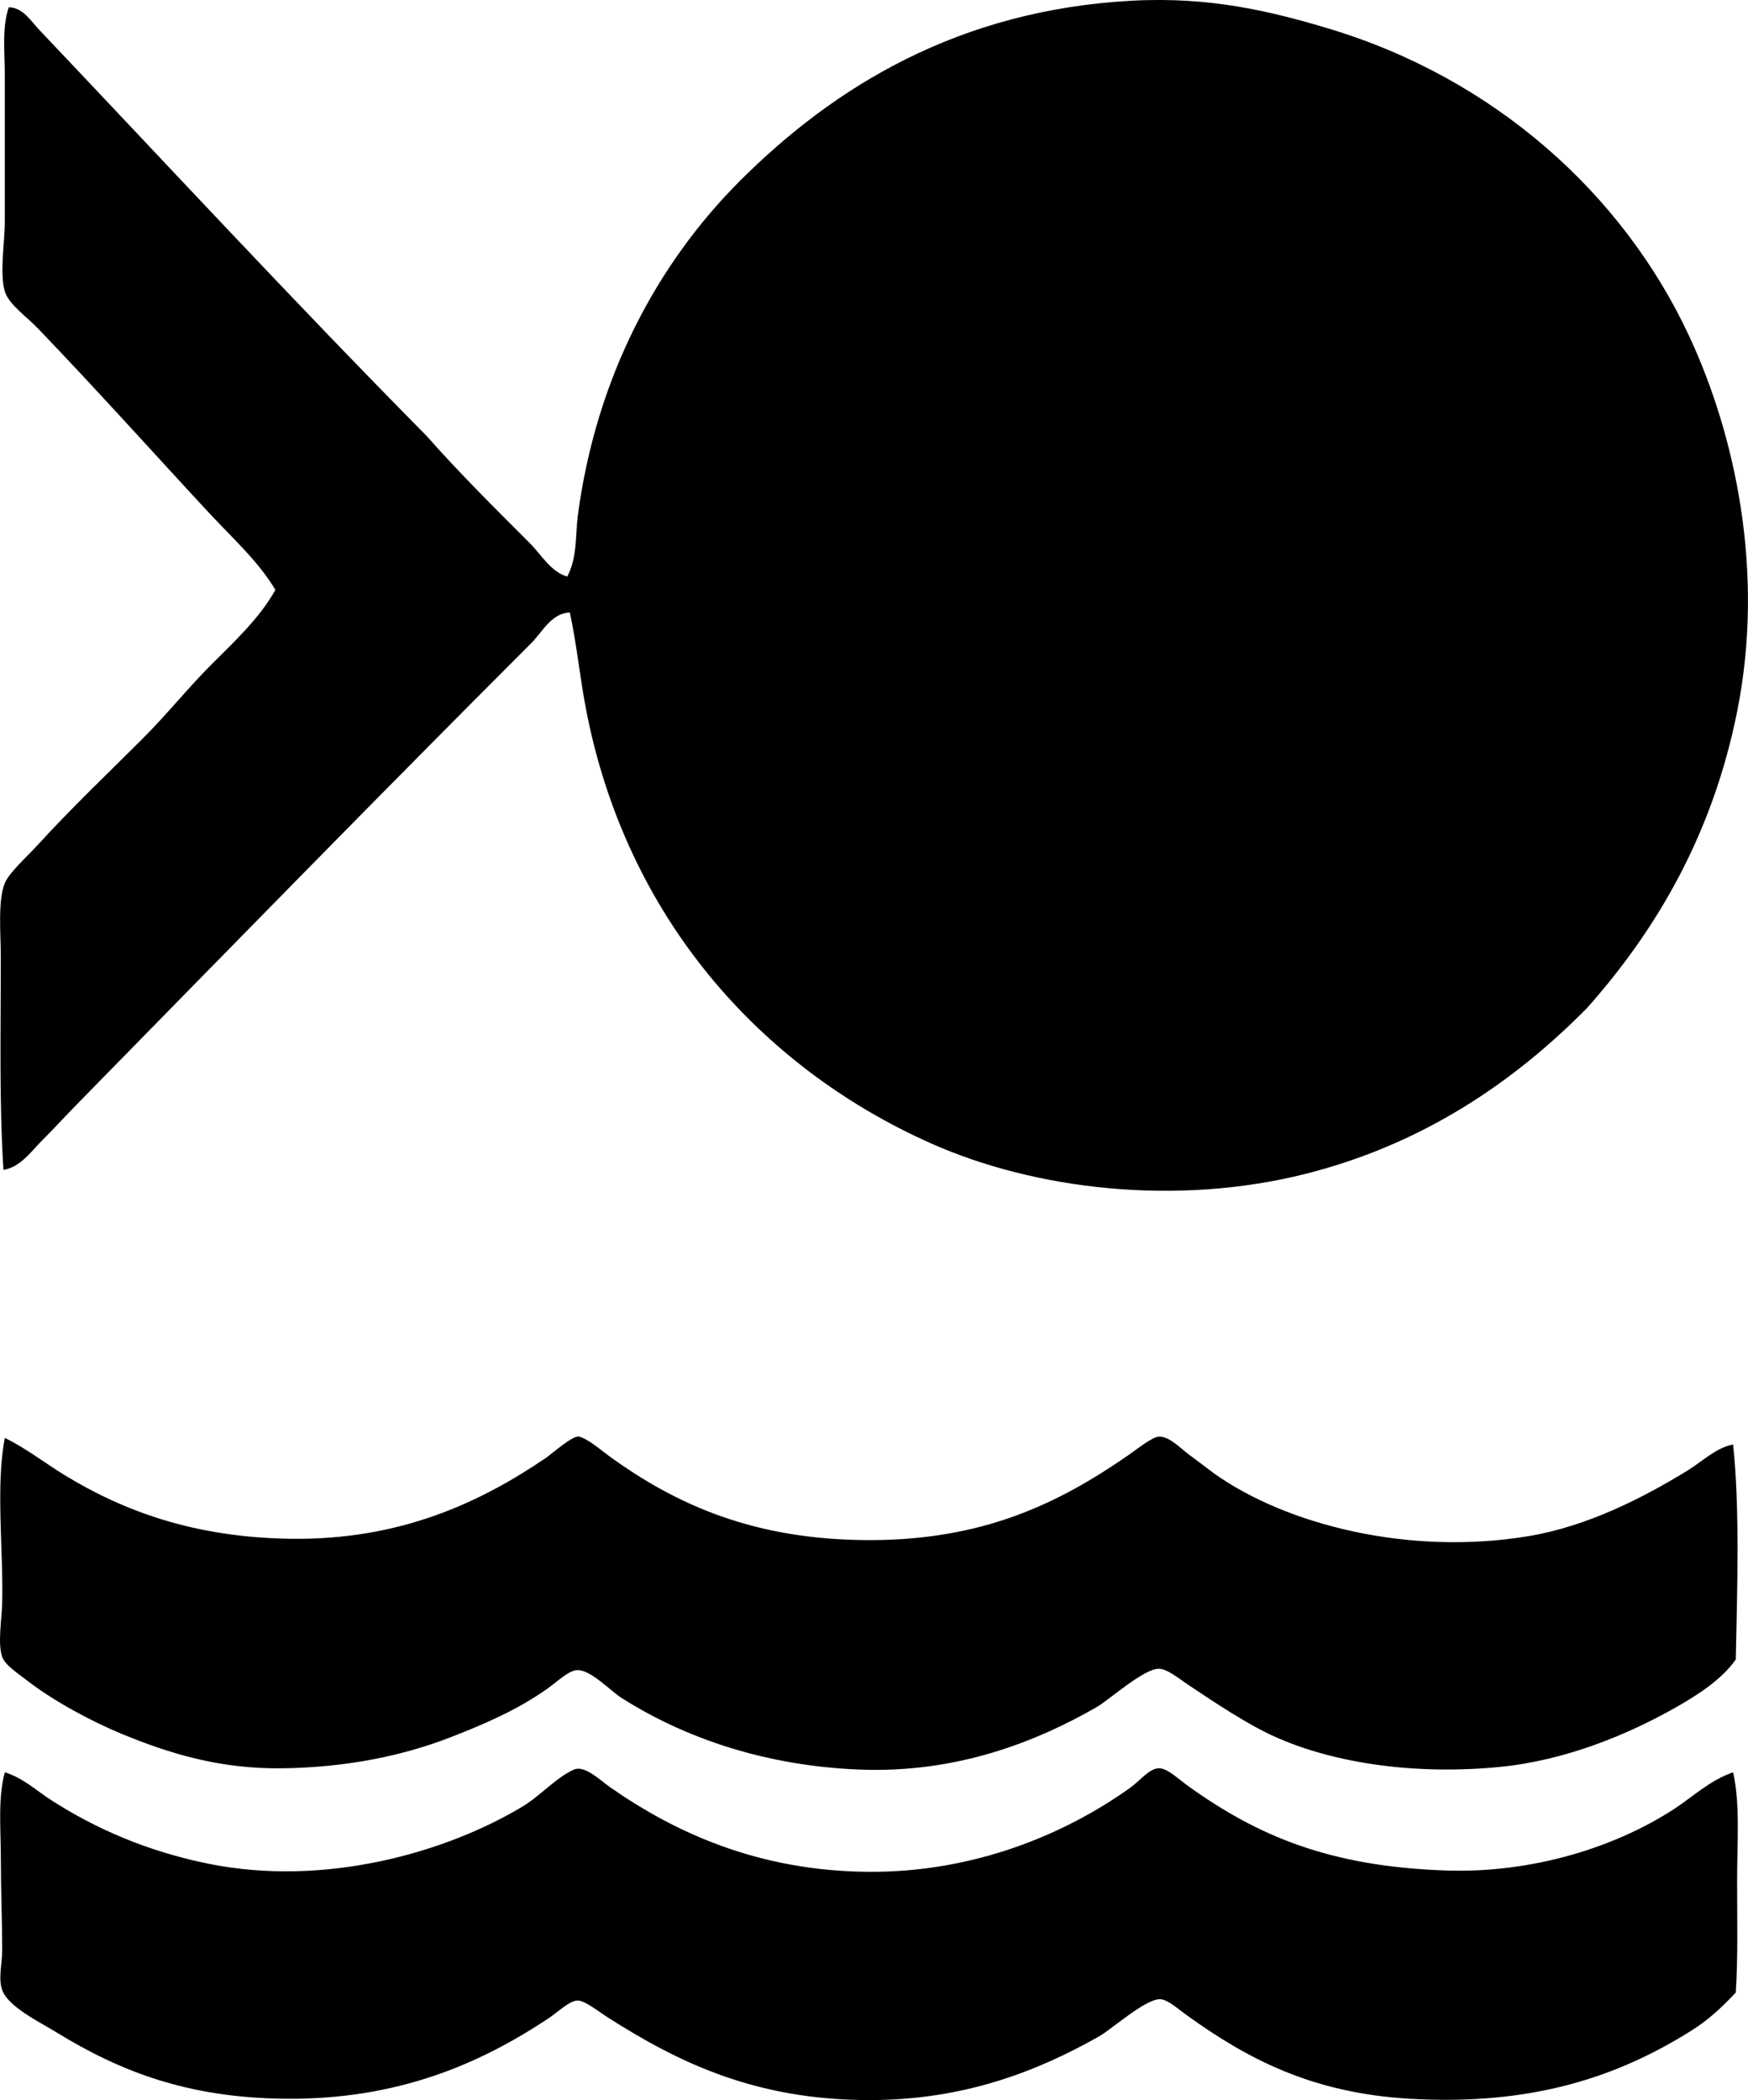 <?xml version="1.0" encoding="iso-8859-1"?>
<!-- Generator: Adobe Illustrator 19.2.0, SVG Export Plug-In . SVG Version: 6.00 Build 0)  -->
<svg version="1.1" xmlns="http://www.w3.org/2000/svg" xmlns:xlink="http://www.w3.org/1999/xlink" x="0px" y="0px"
	 viewBox="0 0 66.671 80.062" style="enable-background:new 0 0 66.671 80.062;" xml:space="preserve">
<g id="stichting_x5F_actie_x5F_zending_x5F_und_x5F_werelddiaconaat">
	<path style="fill-rule:evenodd;clip-rule:evenodd;" d="M21.735,23.349c-0.705,0.025-1.047,0.744-1.467,1.164
		c-5.772,5.77-11.6,11.735-17.353,17.606c-0.432,0.44-0.864,0.914-1.316,1.366c-0.405,0.405-0.831,1.021-1.467,1.112
		c-0.166-2.56-0.101-5.356-0.101-8.094c0-0.916-0.122-2.162,0.152-2.833c0.167-0.409,0.861-1.024,1.265-1.468
		c1.268-1.392,2.743-2.793,3.997-4.047c0.933-0.933,1.722-1.924,2.58-2.783c0.927-0.927,1.877-1.806,2.479-2.884
		c-0.654-1.096-1.632-1.967-2.53-2.934c-2.149-2.314-4.247-4.66-6.526-7.032c-0.43-0.447-1.125-0.93-1.265-1.416
		c-0.203-0.703,0-1.843,0-2.682c0-1.853,0-3.719,0-5.564c0-0.901-0.113-1.793,0.151-2.581c0.539,0.002,0.853,0.533,1.164,0.86
		c4.863,5.125,9.766,10.417,14.773,15.48c1.255,1.42,2.592,2.743,3.946,4.098c0.439,0.439,0.777,1.069,1.417,1.266
		c0.394-0.739,0.307-1.586,0.405-2.327c0.7-5.302,3.059-9.636,6.172-12.749c3.608-3.608,8.362-6.528,14.975-6.881
		c2.958-0.157,5.273,0.398,7.487,1.062c6.286,1.888,11.215,6.268,13.76,11.737c1.733,3.726,2.9,8.95,1.821,14.317
		c-0.937,4.659-3.054,8.283-5.717,11.281c-2.767,2.805-6.233,5.188-10.725,6.324c-4.952,1.252-10.352,0.604-14.317-1.164
		c-6.521-2.908-11.638-8.643-13.153-16.594C22.119,25.821,22.005,24.614,21.735,23.349z"/>
	<path style="fill-rule:evenodd;clip-rule:evenodd;" d="M46.322,56.183c2.755,1.952,7.437,3.139,11.99,2.377
		c2.23-0.373,4.328-1.444,6.021-2.479c0.604-0.368,1.108-0.887,1.771-1.012c0.256,2.452,0.157,5.497,0.101,8.195
		c-0.53,0.758-1.429,1.34-2.276,1.821c-1.842,1.047-4.229,2.033-6.729,2.276c-3.081,0.302-6.217-0.088-8.6-1.163
		c-1.029-0.464-2.237-1.272-3.289-1.974c-0.37-0.245-0.788-0.604-1.113-0.606c-0.579-0.003-1.89,1.187-2.378,1.467
		c-2.302,1.321-5.326,2.516-9.005,2.378c-3.599-0.135-6.691-1.196-9.106-2.731c-0.431-0.274-1.159-1.058-1.67-1.062
		c-0.33-0.004-0.747,0.411-1.163,0.708c-1.122,0.801-2.43,1.366-3.744,1.872c-1.74,0.669-3.831,1.123-6.324,1.163
		c-2.406,0.039-4.348-0.562-6.172-1.314c-1.084-0.448-2.544-1.213-3.592-2.024c-0.352-0.272-0.851-0.593-0.961-0.91
		c-0.178-0.512-0.016-1.41,0-2.074c0.047-1.998-0.253-4.484,0.102-6.273c0.836,0.411,1.525,0.958,2.276,1.416
		c2.264,1.383,4.955,2.373,8.601,2.429c4.197,0.064,7.263-1.386,9.764-3.086c0.189-0.129,1.037-0.877,1.265-0.81
		c0.37,0.109,0.794,0.492,1.164,0.759c2.504,1.812,5.481,3.188,9.916,3.188c4.322,0,7.194-1.386,9.865-3.238
		c0.338-0.233,0.915-0.699,1.164-0.708c0.398-0.014,0.807,0.43,1.113,0.658C45.684,55.703,45.956,55.91,46.322,56.183z"/>
	<path style="fill-rule:evenodd;clip-rule:evenodd;" d="M66.104,67.566c0.272,1.217,0.151,2.704,0.151,4.148
		c0.001,1.45,0.037,2.926-0.051,4.249c-0.598,0.633-1.071,1.062-1.72,1.468c-2.746,1.72-6.018,2.857-10.725,2.58
		c-3.723-0.22-6.173-1.514-8.499-3.188c-0.328-0.235-0.727-0.601-1.012-0.607c-0.563-0.012-1.843,1.143-2.327,1.417
		c-2.367,1.341-5.164,2.428-8.752,2.429c-4.35,0.001-7.283-1.432-9.966-3.137c-0.362-0.231-0.888-0.656-1.164-0.658
		c-0.319-0.001-0.738,0.428-1.163,0.709c-2.584,1.703-5.702,3.08-10.017,3.035c-3.695-0.039-6.264-1.034-8.702-2.529
		c-0.647-0.397-1.855-0.982-2.074-1.619c-0.157-0.459,0-0.991,0-1.518c0-1.075-0.05-2.273-0.05-3.44c0-1.164-0.12-2.361,0.152-3.339
		c0.694,0.213,1.204,0.698,1.77,1.062c1.688,1.085,3.666,1.955,6.02,2.428c4.373,0.879,8.965-0.396,11.939-2.175
		c0.697-0.417,1.279-1.104,1.973-1.417c0.408-0.184,0.996,0.398,1.366,0.658c2.473,1.733,5.662,3.206,9.865,3.237
		c4.036,0.03,7.498-1.43,9.967-3.188c0.418-0.298,0.745-0.75,1.113-0.759c0.33-0.007,0.729,0.399,1.164,0.709
		c2.625,1.871,5.339,3.032,9.764,3.187c3.374,0.118,6.518-0.914,8.702-2.327C64.557,68.51,65.205,67.873,66.104,67.566z"/>
</g>
<g id="Layer_1">
</g>
</svg>
